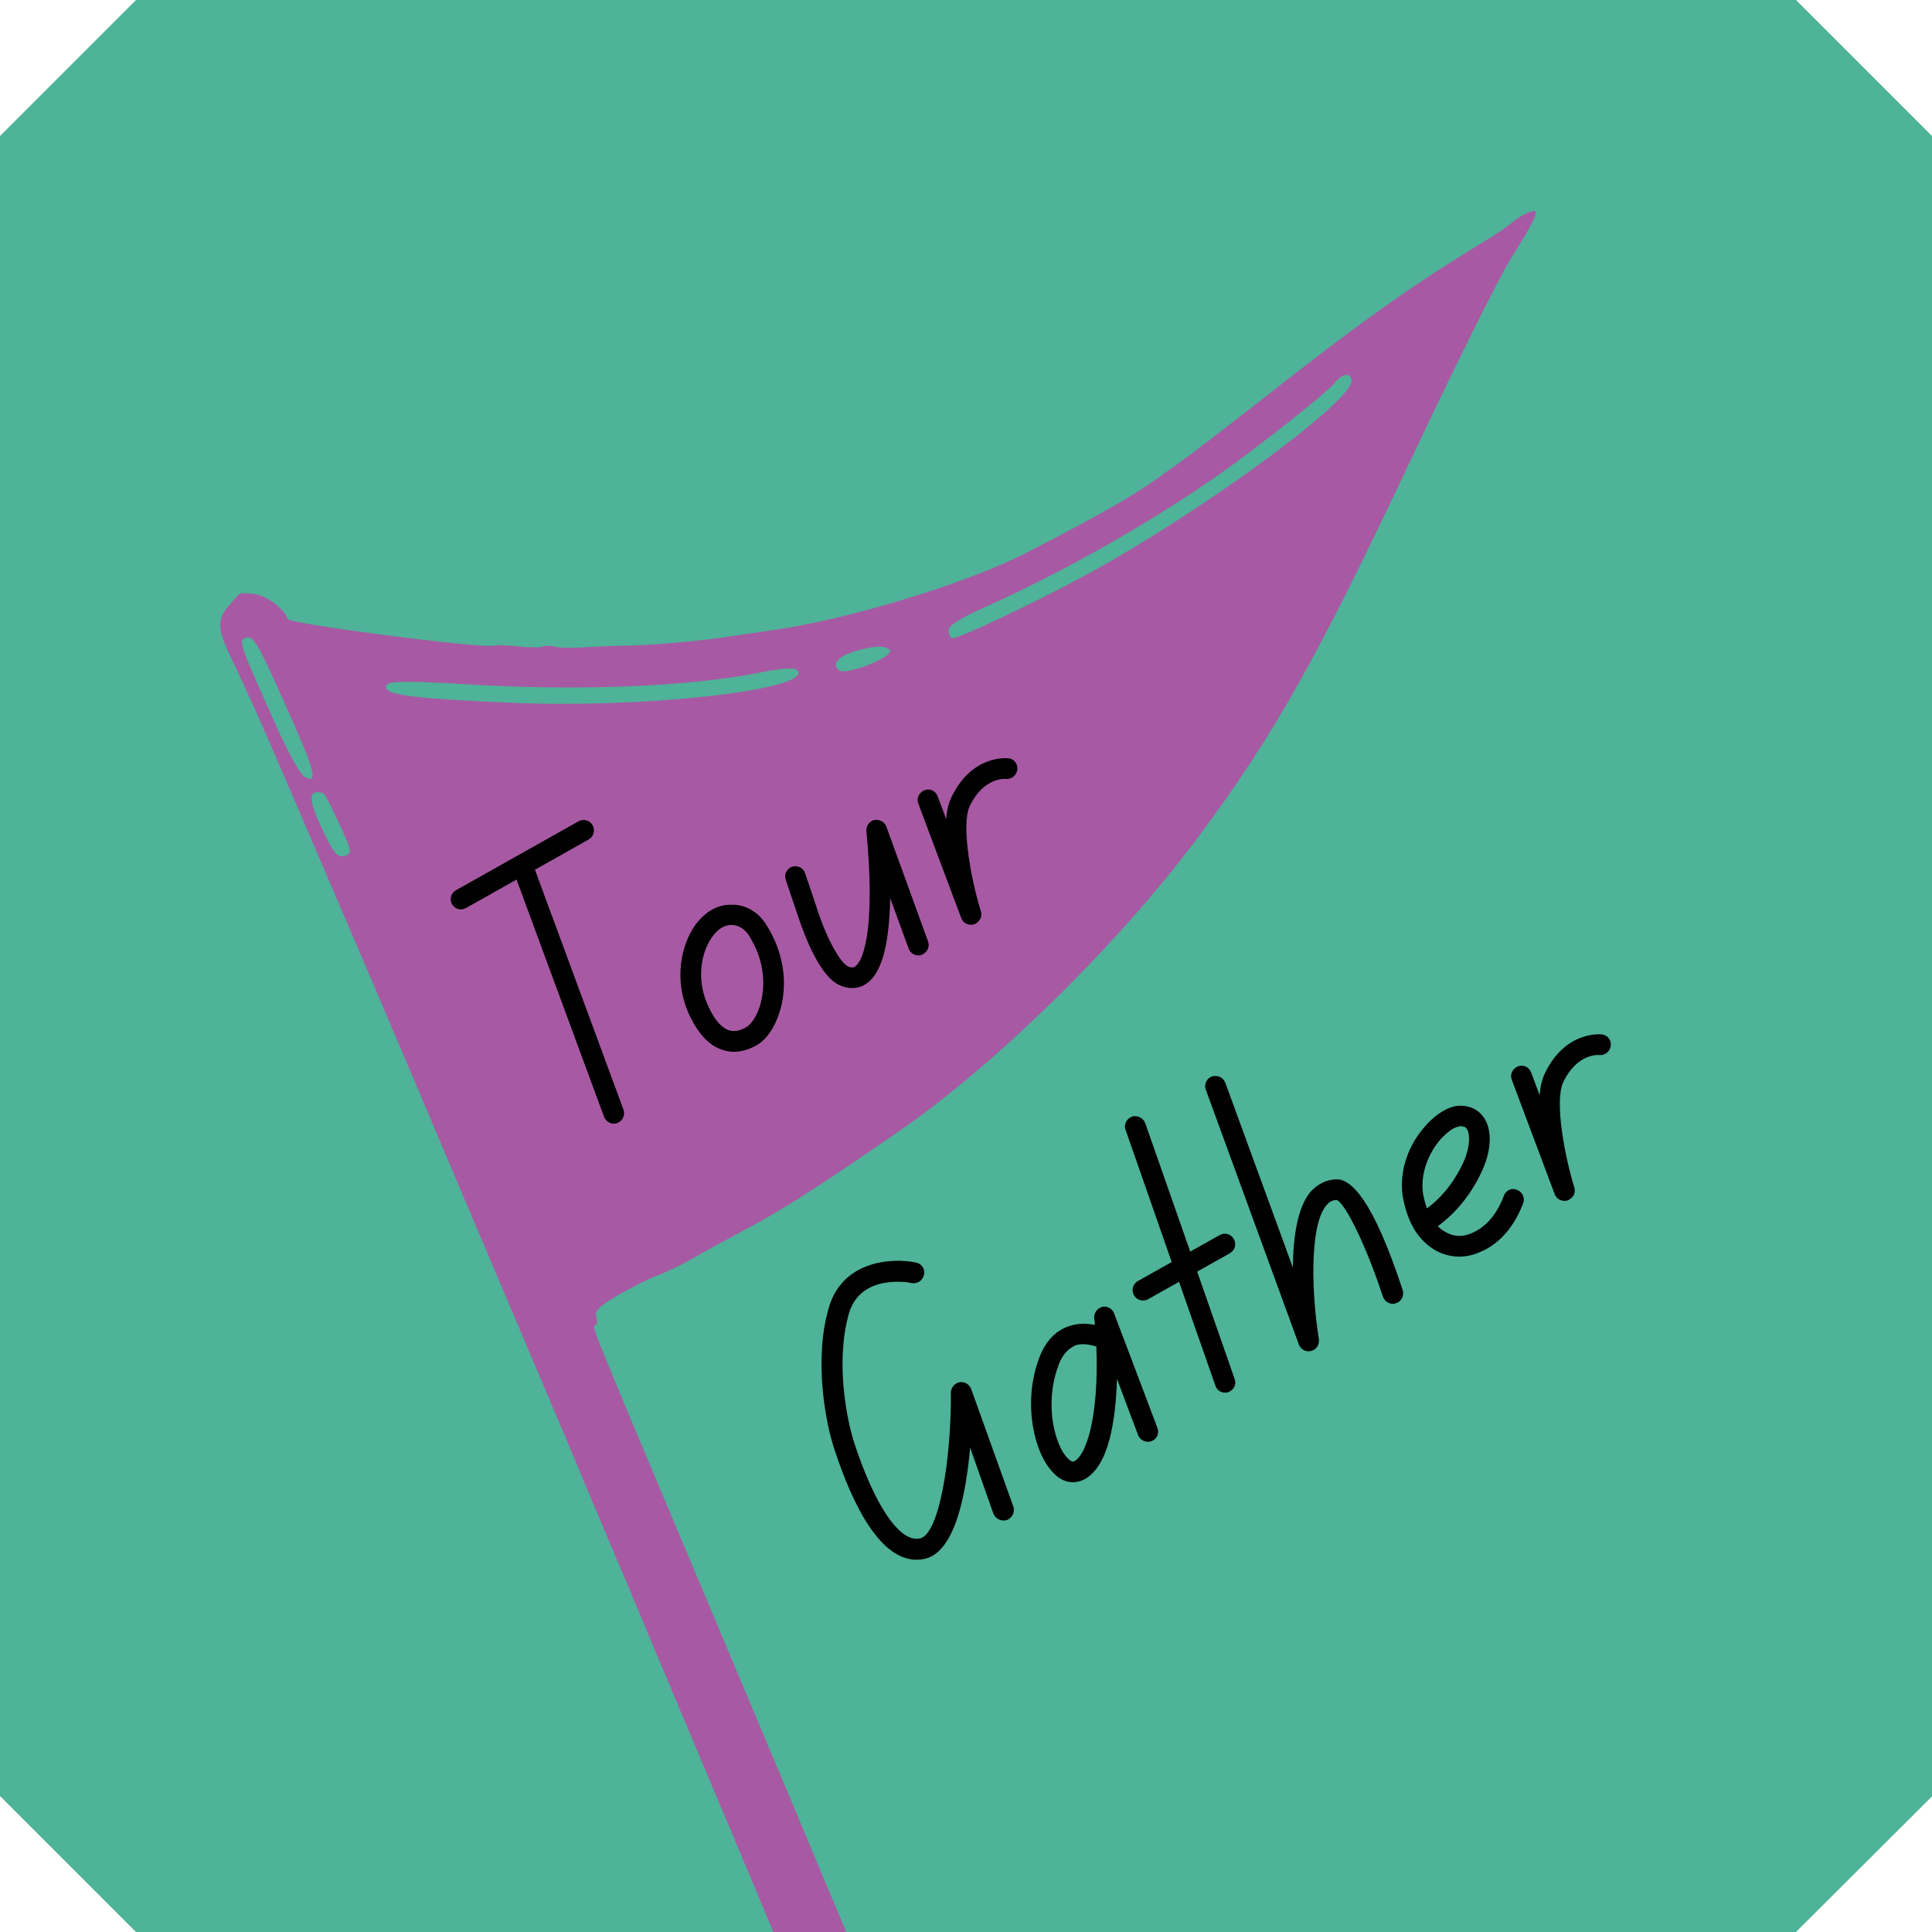 <svg xmlns="http://www.w3.org/2000/svg" xmlns:xlink="http://www.w3.org/1999/xlink" width="500" zoomAndPan="magnify" viewBox="0 0 375 375" height="500" preserveAspectRatio="xMidYMid meet" version="1.0"><defs><g/><clipPath id="id1"><path d="M 42 40 L 299 40 L 299 375 L 42 375 Z M 42 40 " clip-rule="nonzero"/></clipPath><clipPath id="id2"><path d="M -27.766 96.789 L 369.879 -44.879 L 511.547 352.766 L 113.902 494.434 Z M -27.766 96.789 " clip-rule="nonzero"/></clipPath><clipPath id="id3"><path d="M -27.766 96.789 L 369.879 -44.879 L 511.547 352.766 L 113.902 494.434 Z M -27.766 96.789 " clip-rule="nonzero"/></clipPath></defs><path fill="#4eb398" d="M 348.602 0 L 348.676 0.074 L 348.676 0 L 348.602 0 M 0 348.602 L 0 348.676 L 0.074 348.676 L 0 348.602 " fill-opacity="1" fill-rule="nonzero"/><path fill="#4eb398" d="M 375 26.398 L 375 348.676 L 348.602 375 L 26.398 375 L 0 348.602 L 0 26.398 L 26.398 0 L 348.602 0 L 375 26.398 " fill-opacity="1" fill-rule="nonzero"/><g clip-path="url(#id1)"><g clip-path="url(#id2)"><g clip-path="url(#id3)"><path fill="#a75aa3" d="M 44.75 117.199 C 41.902 120.273 41.992 122.035 45.723 129.488 C 47.512 133.246 51.312 141.656 54.121 148.277 C 62.781 168.312 78.91 206.035 87.164 225.68 C 90.445 233.383 95.496 245.297 98.387 252.152 C 101.277 259.008 106.328 270.922 109.613 278.625 C 112.816 286.355 118.062 298.828 121.262 306.293 C 124.379 313.785 129.742 326.574 133.195 334.754 C 136.617 342.855 141.867 355.324 144.844 362.418 C 147.82 369.516 153.238 382.461 156.918 391.277 C 169.75 422.02 171.316 425.402 173.527 426.586 C 176.281 428.027 181.055 426.324 182.277 423.469 C 183.297 421.047 181.223 414.973 172.051 393.504 C 169.16 386.648 163.91 374.18 160.402 365.84 C 152.398 346.645 143.836 326.391 136.676 309.312 C 113.996 255.465 114.812 257.504 115.609 257.219 C 115.926 257.105 116.02 256.355 115.734 255.562 C 115.34 254.449 116.281 253.574 120.055 251.336 C 122.668 249.867 126.078 248.113 127.508 247.602 C 129.02 247.066 132.008 245.641 134.25 244.395 C 136.469 243.066 140.824 240.707 143.914 239.07 C 151.762 234.93 158.984 230.297 174.23 219.754 C 193.242 206.707 217.191 183.117 232.652 162.375 C 247.258 142.742 255.812 127.504 273.57 89.809 C 282.145 71.609 290.965 53.855 293.137 50.395 C 295.391 46.902 297.426 43.309 297.805 42.367 C 298.336 40.836 298.199 40.703 296.77 41.215 C 295.812 41.555 294.414 42.41 293.523 43.176 C 292.633 43.941 289.973 45.785 287.52 47.199 C 274.938 54.906 266.172 60.988 250.242 73.383 C 240.652 80.926 231.293 88.113 229.5 89.379 C 227.711 90.645 225.5 92.238 224.5 92.953 C 220.16 96.113 212.719 100.375 198.922 107.441 C 187.242 113.395 164.02 120.414 149.402 122.395 C 147.113 122.766 144.023 123.148 142.586 123.391 C 136.996 124.305 128.496 125.094 122.648 125.293 C 119.262 125.336 114.672 125.539 112.484 125.691 C 110.27 125.762 108.105 125.727 107.566 125.469 C 106.977 125.324 106.066 125.289 105.512 125.484 C 104.875 125.711 102.633 125.707 100.57 125.453 C 98.43 125.23 96.344 125.168 95.949 125.309 C 94.039 125.988 56.18 121.102 55.84 120.148 C 55.074 118 51.578 115.484 49.172 115.266 C 46.309 115.031 46.836 114.754 44.75 117.199 Z M 55.074 136.105 C 61.059 149.391 61.891 152.23 59.246 150.84 C 58.277 150.379 56.031 146.34 52.895 139.301 C 46.289 124.539 46.121 124.059 47.984 123.754 C 49.262 123.566 50.203 125.203 55.074 136.105 Z M 89.824 132.777 C 112.02 134.191 133.844 133.316 147.805 130.492 C 152.672 129.566 154.621 129.5 154.934 130.375 C 156.234 134.031 124.582 137.512 99.273 136.402 C 81.258 135.648 75.449 134.941 74.969 133.59 C 74.457 132.156 77.285 132.047 89.824 132.777 Z M 262.32 73.832 C 262.883 77.664 232.809 99.672 210.574 111.715 C 199.824 117.516 185.543 124.219 184.785 123.859 C 184.383 123.734 184.129 123.02 184.141 122.297 C 184.176 121.391 186.152 120.148 190.625 118.105 C 206.555 110.996 224.289 100.914 237.793 91.266 C 244.871 86.23 257.457 76.281 259.023 74.379 C 260.586 72.477 262.102 72.207 262.32 73.832 Z M 62.977 154.262 C 63.41 154.734 64.75 157.484 66.035 160.344 C 68.27 165.102 68.359 165.609 67.008 166.09 C 65.816 166.516 65.055 165.891 63.637 163.168 C 60.605 157.168 59.773 154.328 61.125 153.848 C 61.84 153.594 62.645 153.844 62.977 154.262 Z M 169.707 125.559 C 171.172 125.395 172.539 125.715 172.738 126.27 C 173.223 127.621 164.16 131.121 162.91 130.129 C 160.793 128.465 163.852 126.48 169.707 125.559 Z M 169.707 125.559 " fill-opacity="1" fill-rule="nonzero"/></g></g></g><g fill="#000000" fill-opacity="1"><g transform="translate(110.627, 224.465)"><g><path d="M 1.652 -65.043 L -22.172 -51.645 C -23.09 -51.129 -23.43 -49.918 -22.875 -48.93 C -22.359 -48.016 -21.148 -47.676 -20.23 -48.191 L -10.363 -53.738 L 6.613 -7.707 C 7.027 -6.641 8.176 -6.082 9.242 -6.496 C 9.312 -6.535 9.383 -6.574 9.527 -6.656 C 10.301 -7.09 10.719 -8.16 10.387 -9.086 L -6.797 -55.652 L 3.637 -61.52 C 4.621 -62.074 4.922 -63.355 4.406 -64.27 C 3.852 -65.258 2.641 -65.598 1.652 -65.043 Z M 1.652 -65.043 "/></g></g></g><g fill="#000000" fill-opacity="1"><g transform="translate(137.694, 209.245)"><g><path d="M 10.812 -30.109 C 9.293 -32.316 6.945 -33.688 4.375 -33.637 C 1.617 -33.754 -0.949 -32.219 -2.816 -29.594 C -5.387 -25.918 -7.121 -19.098 -3.809 -12.055 C -2.078 -8.48 0.023 -6.23 2.594 -5.449 C 4.656 -4.754 6.887 -5.078 9.141 -6.348 C 11.328 -7.574 13.074 -10.414 13.949 -13.969 C 14.703 -17.082 15.27 -23.34 10.812 -30.109 Z M 10.035 -14.828 C 9.402 -12.152 8.078 -10.387 7.16 -9.871 C 5.891 -9.156 4.816 -8.926 3.785 -9.273 C 2.426 -9.715 1.012 -11.238 -0.125 -13.754 C -2.656 -18.918 -1.617 -24.328 0.449 -27.254 C 1.059 -28.152 1.715 -28.797 2.418 -29.195 C 3.055 -29.551 3.695 -29.727 4.348 -29.723 C 5.582 -29.676 6.699 -29.004 7.477 -27.957 C 11.148 -22.414 10.633 -17.391 10.035 -14.828 Z M 10.035 -14.828 "/></g></g></g><g fill="#000000" fill-opacity="1"><g transform="translate(160.603, 196.364)"><g><path d="M 9.055 -37.195 C 8.09 -36.93 7.48 -36.031 7.566 -35.059 C 9.191 -17.973 7.434 -10.211 5.367 -8.77 C 5.156 -8.652 4.844 -8.383 3.953 -8.809 C 2.691 -9.402 0.223 -13.301 -1.852 -19.465 C -3.215 -23.707 -4.348 -26.875 -4.348 -26.875 C -4.652 -27.91 -5.801 -28.469 -6.906 -28.125 C -7.902 -27.75 -8.465 -26.602 -8.09 -25.605 C -8.09 -25.605 -7.027 -22.398 -5.594 -18.195 C -4.195 -14.062 -1.348 -6.852 2.281 -5.18 C 4.172 -4.293 6.16 -4.391 7.66 -5.516 C 10.988 -7.848 12.039 -14.562 12.18 -22.066 L 15.773 -12.211 C 16.148 -11.215 17.297 -10.652 18.293 -11.027 C 18.434 -11.109 18.504 -11.148 18.645 -11.227 C 19.422 -11.664 19.879 -12.664 19.547 -13.59 L 11.434 -35.934 C 11.098 -36.859 10.059 -37.387 9.055 -37.195 Z M 9.055 -37.195 "/></g></g></g><g fill="#000000" fill-opacity="1"><g transform="translate(186.19, 181.976)"><g><path d="M 9.57 -34.793 C 9.277 -34.816 2.473 -35.535 -1.508 -27.266 C -2.066 -26.117 -2.43 -24.613 -2.531 -22.98 L -4.195 -27.426 C -4.609 -28.492 -5.719 -28.98 -6.715 -28.605 C -7.781 -28.191 -8.34 -27.043 -7.965 -26.047 L 0.398 -3.75 C 0.77 -2.754 1.883 -2.266 2.918 -2.566 C 2.988 -2.609 3.129 -2.688 3.199 -2.727 C 4.043 -3.203 4.473 -4.094 4.207 -5.059 C 2.363 -10.977 0.281 -21.777 2.051 -25.555 C 4.75 -31.156 8.93 -30.816 9.039 -30.785 C 10.133 -30.656 11.141 -31.504 11.27 -32.594 C 11.398 -33.688 10.664 -34.664 9.57 -34.793 Z M 9.57 -34.793 "/></g></g></g><g fill="#000000" fill-opacity="1"><g transform="translate(173.091, 307.707)"><g><path d="M 4.668 -62.656 C -0.051 -63.621 -9.727 -63.004 -12.277 -53.684 C -15.156 -43.621 -12.824 -31.387 -11.133 -26.398 C -7.645 -15.742 -1.832 -3.422 6.305 -5.121 C 12.223 -6.316 14.395 -17.465 15.211 -26.738 L 19.707 -13.957 C 20.121 -12.891 21.273 -12.332 22.379 -12.676 C 22.449 -12.715 22.59 -12.793 22.66 -12.836 C 23.504 -13.309 23.926 -14.379 23.59 -15.305 L 15.422 -38.082 C 15.086 -39.008 14.117 -39.578 13.184 -39.422 C 12.18 -39.23 11.461 -38.359 11.473 -37.348 C 11.562 -24.316 9.156 -9.789 5.461 -9.102 C 1.59 -8.227 -3.285 -15.41 -7.281 -27.637 C -8.773 -32.273 -10.945 -43.391 -8.352 -52.645 C -6.133 -60.57 3.406 -58.789 3.848 -58.668 C 4.98 -58.469 5.996 -59.133 6.266 -60.305 C 6.504 -61.367 5.797 -62.457 4.668 -62.656 Z M 4.668 -62.656 "/></g></g></g><g fill="#000000" fill-opacity="1"><g transform="translate(204.388, 290.109)"><g><path d="M 9.562 -36.457 C 8.598 -36.195 7.918 -35.258 8 -34.281 C 8.059 -33.852 8.117 -33.418 8.102 -32.949 C 6.641 -33.238 4.824 -33.332 2.973 -32.66 C 0.27 -31.699 -1.723 -29.465 -2.891 -25.93 C -5.848 -17.496 -3.637 -7.789 0.199 -4.102 C 1.762 -2.477 3.664 -2.062 5.445 -2.691 C 5.656 -2.809 5.98 -2.898 6.191 -3.016 C 10.914 -5.672 12.18 -14.641 12.414 -22.477 L 16.531 -11.523 C 16.906 -10.527 18.125 -10.008 19.121 -10.379 C 20.188 -10.793 20.676 -11.906 20.262 -12.973 L 11.871 -35.16 C 11.535 -36.082 10.566 -36.652 9.562 -36.457 Z M 3.996 -6.422 C 3.676 -6.336 3.188 -6.711 2.957 -6.953 C 0.375 -9.398 -1.676 -17.336 0.902 -24.633 C 1.527 -26.652 2.551 -27.969 3.75 -28.645 C 3.891 -28.723 4.102 -28.844 4.312 -28.961 C 5.699 -29.465 7.312 -29.07 8.414 -28.762 C 8.949 -14.773 6.34 -7.371 3.996 -6.422 Z M 3.996 -6.422 "/></g></g></g><g fill="#000000" fill-opacity="1"><g transform="translate(230.257, 275.563)"><g><path d="M 6.477 -35.836 L 0.766 -32.629 L -7.977 -57.586 C -8.352 -58.582 -9.504 -59.141 -10.539 -58.836 C -11.605 -58.422 -12.164 -57.273 -11.789 -56.277 L -2.828 -30.605 L -9.383 -26.918 C -10.371 -26.363 -10.711 -25.152 -10.156 -24.164 C -9.602 -23.18 -8.391 -22.84 -7.402 -23.395 L -1.41 -26.762 L 5.652 -6.613 C 5.996 -5.508 7.105 -5.016 8.211 -5.359 C 8.281 -5.398 8.355 -5.441 8.496 -5.52 C 9.34 -5.996 9.727 -6.953 9.395 -7.879 L 2.113 -28.746 L 8.461 -32.312 C 9.445 -32.867 9.785 -34.078 9.23 -35.066 C 8.676 -36.055 7.465 -36.395 6.477 -35.836 Z M 6.477 -35.836 "/></g></g></g><g fill="#000000" fill-opacity="1"><g transform="translate(251.404, 263.673)"><g><path d="M 8.195 -34.762 C 6.238 -34.777 4.469 -33.965 3.023 -32.41 C 0.383 -29.348 -0.41 -23.336 -0.461 -17.648 L -13.574 -53.512 C -13.988 -54.578 -15.098 -55.066 -16.203 -54.723 C -17.199 -54.348 -17.758 -53.199 -17.344 -52.133 L 0.699 -2.715 C 1.074 -1.719 2.113 -1.188 3.078 -1.453 C 3.219 -1.531 3.402 -1.543 3.613 -1.66 C 4.316 -2.059 4.676 -2.906 4.602 -3.699 C 3.27 -11.676 2.586 -25.762 6.086 -29.77 C 6.699 -30.488 7.305 -30.734 8.027 -30.77 C 9.797 -30.098 13.992 -21.32 17.016 -11.98 C 17.391 -10.984 18.508 -10.316 19.574 -10.73 C 20.609 -11.031 21.172 -12.184 20.867 -13.219 C 15.082 -30.934 10.844 -34.676 8.195 -34.762 Z M 8.195 -34.762 "/></g></g></g><g fill="#000000" fill-opacity="1"><g transform="translate(277.555, 248.968)"><g><path d="M 14.352 -16.883 C 13.391 -14.301 11.492 -10.914 7.828 -9.504 C 6.16 -8.844 4.527 -8.945 2.996 -9.852 C 2.477 -10.113 1.988 -10.488 1.531 -10.973 C 3.84 -12.645 7.656 -16.086 10.293 -22.117 C 11.988 -26.039 12.023 -29.77 10.465 -32.047 C 9.41 -33.59 7.742 -34.414 5.645 -34.348 C 3.477 -34.242 0.809 -32.555 -1.379 -29.844 C -4.594 -25.992 -5.984 -21.039 -5.262 -16.617 C -4.867 -14.43 -4.188 -12.398 -3.277 -10.777 C -3.238 -10.707 -3.238 -10.707 -3.238 -10.707 C -3.117 -10.496 -3.039 -10.352 -2.957 -10.211 C -1.938 -8.559 -0.531 -7.215 0.996 -6.312 C 3.566 -4.879 6.473 -4.66 9.207 -5.734 C 9.883 -6.02 10.484 -6.266 10.98 -6.543 C 14.926 -8.766 16.988 -12.523 18.113 -15.473 C 18.461 -16.504 17.898 -17.672 16.867 -18.02 C 15.867 -18.48 14.699 -17.914 14.352 -16.883 Z M -1.344 -17.242 C -1.832 -20.586 -0.715 -24.371 1.676 -27.383 C 2.664 -28.59 3.676 -29.438 4.52 -29.914 C 5.086 -30.23 5.516 -30.285 5.836 -30.375 C 6.672 -30.379 7.008 -30.105 7.168 -29.824 C 7.754 -28.949 7.867 -26.598 6.633 -23.68 C 4.414 -18.719 1.332 -15.781 -0.594 -14.418 C -0.887 -15.273 -1.152 -16.238 -1.344 -17.242 Z M -1.344 -17.242 "/></g></g></g><g fill="#000000" fill-opacity="1"><g transform="translate(301.38, 235.571)"><g><path d="M 9.57 -34.793 C 9.277 -34.816 2.473 -35.535 -1.508 -27.266 C -2.066 -26.117 -2.43 -24.613 -2.531 -22.98 L -4.195 -27.426 C -4.609 -28.492 -5.719 -28.98 -6.715 -28.605 C -7.781 -28.191 -8.34 -27.043 -7.965 -26.047 L 0.398 -3.75 C 0.77 -2.754 1.883 -2.266 2.918 -2.566 C 2.988 -2.609 3.129 -2.688 3.199 -2.727 C 4.043 -3.203 4.473 -4.094 4.207 -5.059 C 2.363 -10.977 0.281 -21.777 2.051 -25.555 C 4.75 -31.156 8.93 -30.816 9.039 -30.785 C 10.133 -30.656 11.141 -31.504 11.27 -32.594 C 11.398 -33.688 10.664 -34.664 9.57 -34.793 Z M 9.57 -34.793 "/></g></g></g></svg>